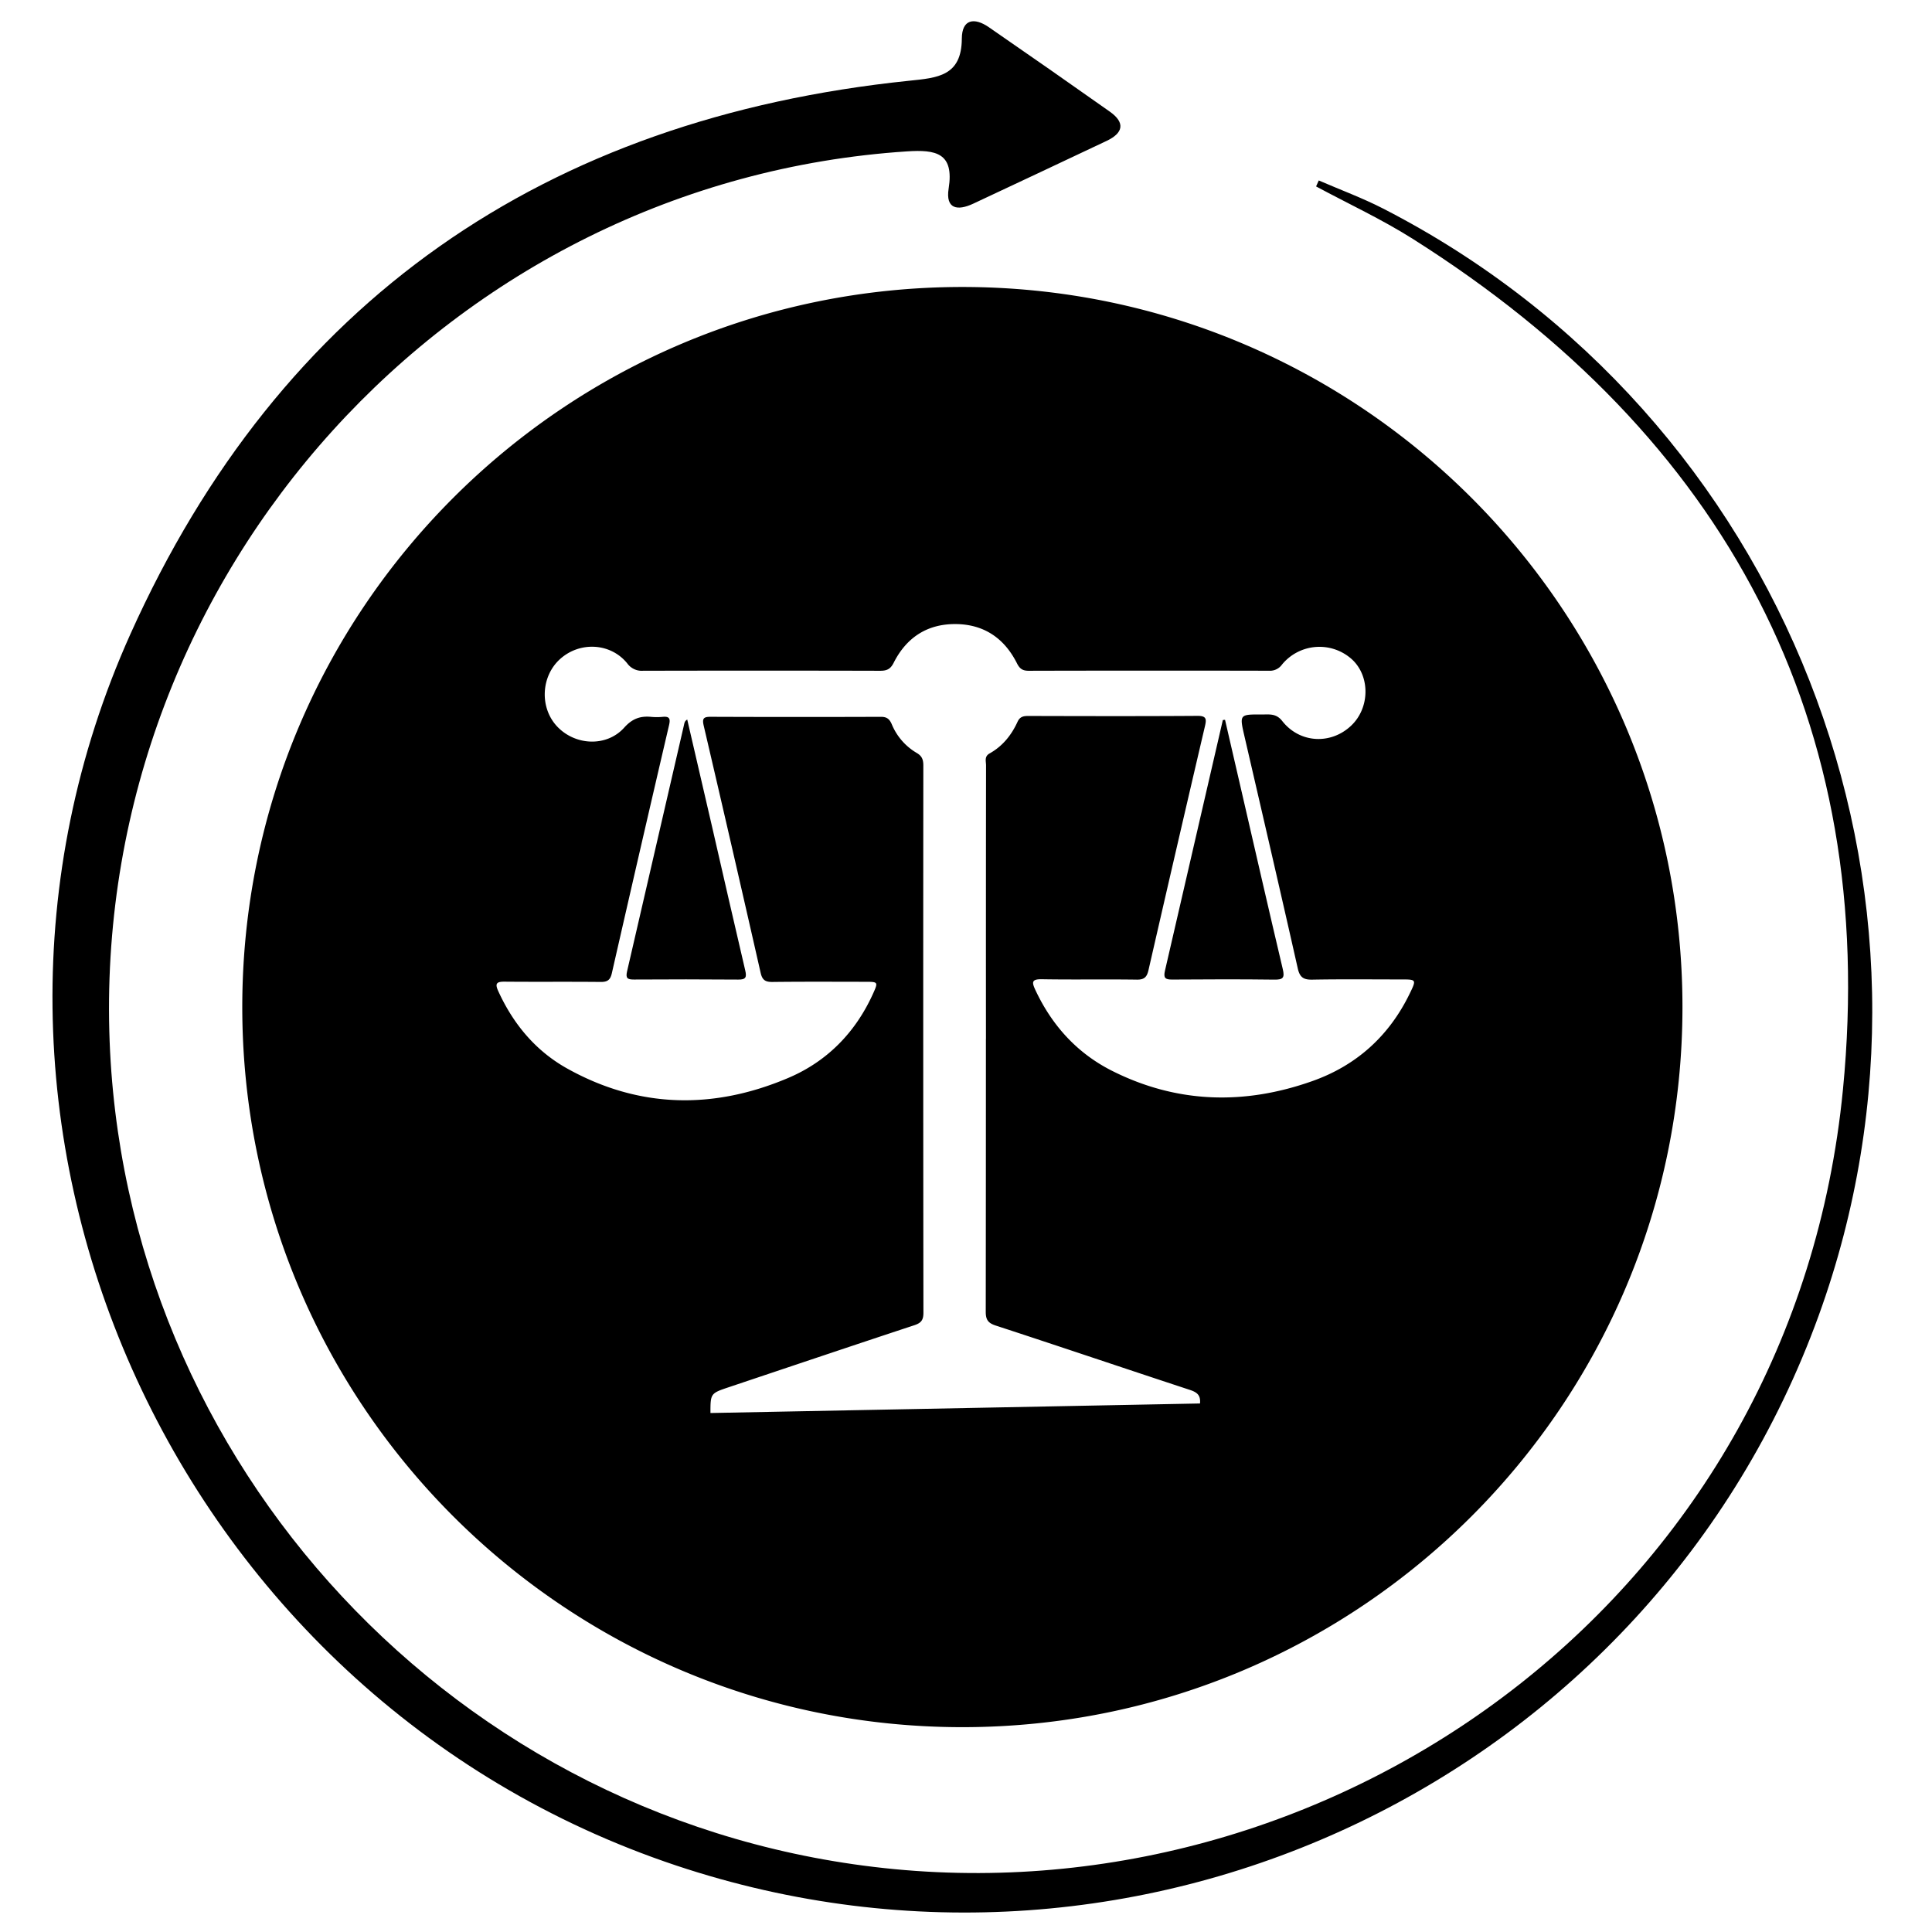 <svg id="Layer_1" data-name="Layer 1" xmlns="http://www.w3.org/2000/svg" viewBox="0 0 1000 1000"><path d="M353.998,375.39Q339.313,439.053,324.584,502.706c-.832,3.568.119,4.319,3.521,4.297q27.025-.179,54.05.027c3.947.036,4.4-1.25,3.569-4.779-5.849-24.876-11.498-49.798-17.238-74.701q-6.343-27.513-12.772-55.109C354.284,373.21,354.233,374.365,353.998,375.39Z"/><path d="M606.746,507.015c17.63-.12,35.265-.195,52.894.037,4.497.059,5.379-.992,4.332-5.417-7.488-31.653-14.723-63.368-22.039-95.061q-3.923-17-7.852-33.998-.568.054-1.137.105-14.936,64.866-29.952,129.713C602.094,506.249,603.148,507.039,606.746,507.015Z"/><path d="M125.401,521.261c0,205.847,166.872,372.718,372.719,372.718S870.838,727.108,870.838,521.261c0-205.846-166.871-372.718-372.718-372.718S125.401,315.415,125.401,521.261Zm400.983-177.919c1.408,2.803,2.927,3.858,6.077,3.85q62.165-.155,124.331-.02a7.688,7.688,0,0,0,6.79-3.222,25.064,25.064,0,0,1,36.45-2.424c9.219,8.812,8.936,24.893-.6,33.999-10.504,10.03-26.7,9.238-35.764-2.347-3.158-4.038-6.762-3.336-10.565-3.359-11.632-.073-11.587-.039-8.938,11.426,9.238,39.973,18.528,79.935,27.547,119.958,1.046,4.642,2.933,5.942,7.519,5.858,15.312-.281,30.631-.105,45.946-.107,8.007-.002,8.05.018,4.401,7.505-10.617,21.786-27.472,36.982-50.133,45.045-35.16,12.513-70.081,11.712-103.773-5.213-18.106-9.096-31.176-23.49-39.781-41.913-1.813-3.884-2.016-5.623,3.321-5.529,16.392.289,32.795-.035,49.188.204,3.911.057,5.242-1.354,6.062-4.935q14.461-63.157,29.222-126.248c.88-3.763.74-5.371-3.932-5.338-29.187.2-58.378.123-87.565.05-2.573-.006-4.331.432-5.526,3.054-3.132,6.868-7.748,12.596-14.423,16.327-2.854,1.595-1.856,4.059-1.859,6.193q-.094,70.816-.048,141.63h-.022q0,70.545-.085,141.089c-.012,4.044,1.044,5.88,5.122,7.212,33.533,10.954,66.945,22.278,100.459,33.294,3.807,1.251,5.731,2.747,5.315,7.053l-253.391,4.938c.004-10.178.002-10.183,9.784-13.46,31.917-10.696,63.814-21.453,95.781-31.995,3.535-1.166,4.674-2.709,4.669-6.44q-.168-141.631-.045-283.26c.001-2.997-.688-4.941-3.494-6.536a30.839,30.839,0,0,1-12.873-14.873c-1.176-2.672-2.564-3.789-5.601-3.778q-44.055.16-88.112-.014c-3.769-.015-4.457.925-3.583,4.66Q379.187,439.556,393.702,503.529c.872,3.845,2.521,4.773,6.209,4.729,16.035-.191,32.073-.094,48.111-.08,6.484.006,6.592.109,3.83,6.212-9.085,20.07-23.806,35.041-43.847,43.546-38.647,16.4-77.226,15.853-114.381-4.85-16.314-9.09-27.934-22.998-35.717-40.071-1.752-3.843-1.011-4.944,3.206-4.904,16.576.155,33.156-.035,49.731.14,3.499.037,5.033-.948,5.839-4.486q14.634-64.229,29.606-128.38c.776-3.328.314-4.696-3.303-4.343a31.095,31.095,0,0,1-5.938.007c-5.64-.536-9.779.909-13.952,5.559-9.07,10.111-25.328,9.375-34.709-.57-9.162-9.713-8.426-26.036,1.579-34.983,10.252-9.168,26.121-8.292,34.699,2.311a9.23,9.23,0,0,0,8.148,3.819q61.354-.141,122.709.009c3.439.008,5.362-.808,7.035-4.123,6.563-13.006,17.269-20.127,31.985-20.055C509.254,323.088,519.843,330.33,526.385,343.342Z"/><path d="M715.935,107.968c-10.769-5.526-22.211-9.74-33.34-14.565q-.697,1.545-1.394,3.091c16.692,8.982,33.996,16.997,49.982,27.097C893.129,225.9,972.494,373.23,953.915,563.872c-25.385,260.479-257.251,425.967-490.898,403.599C236.212,945.757,62.594,757.266,56.581,533.875,50.193,296.54,233.531,93.802,469.481,78.351c14.993-.982,24.47.805,21.533,19.261-1.681,10.563,4.563,11.633,12.691,7.826Q538.279,89.244,572.792,72.924c8.6-4.073,9.761-9.407,1.638-15.146q-31.169-22.023-62.591-43.685c-7.549-5.225-13.947-4.189-13.998,5.877-.099,19.517-12.619,20.307-27.422,21.841C282.237,61.31,145.095,155.518,67.5,328.192-45.489,579.633,88.444,878.259,349.98,965.581c241.832,80.744,504.683-45.74,591.339-284.553C1020.998,461.449,924.043,214.771,715.935,107.968Z"/></svg>